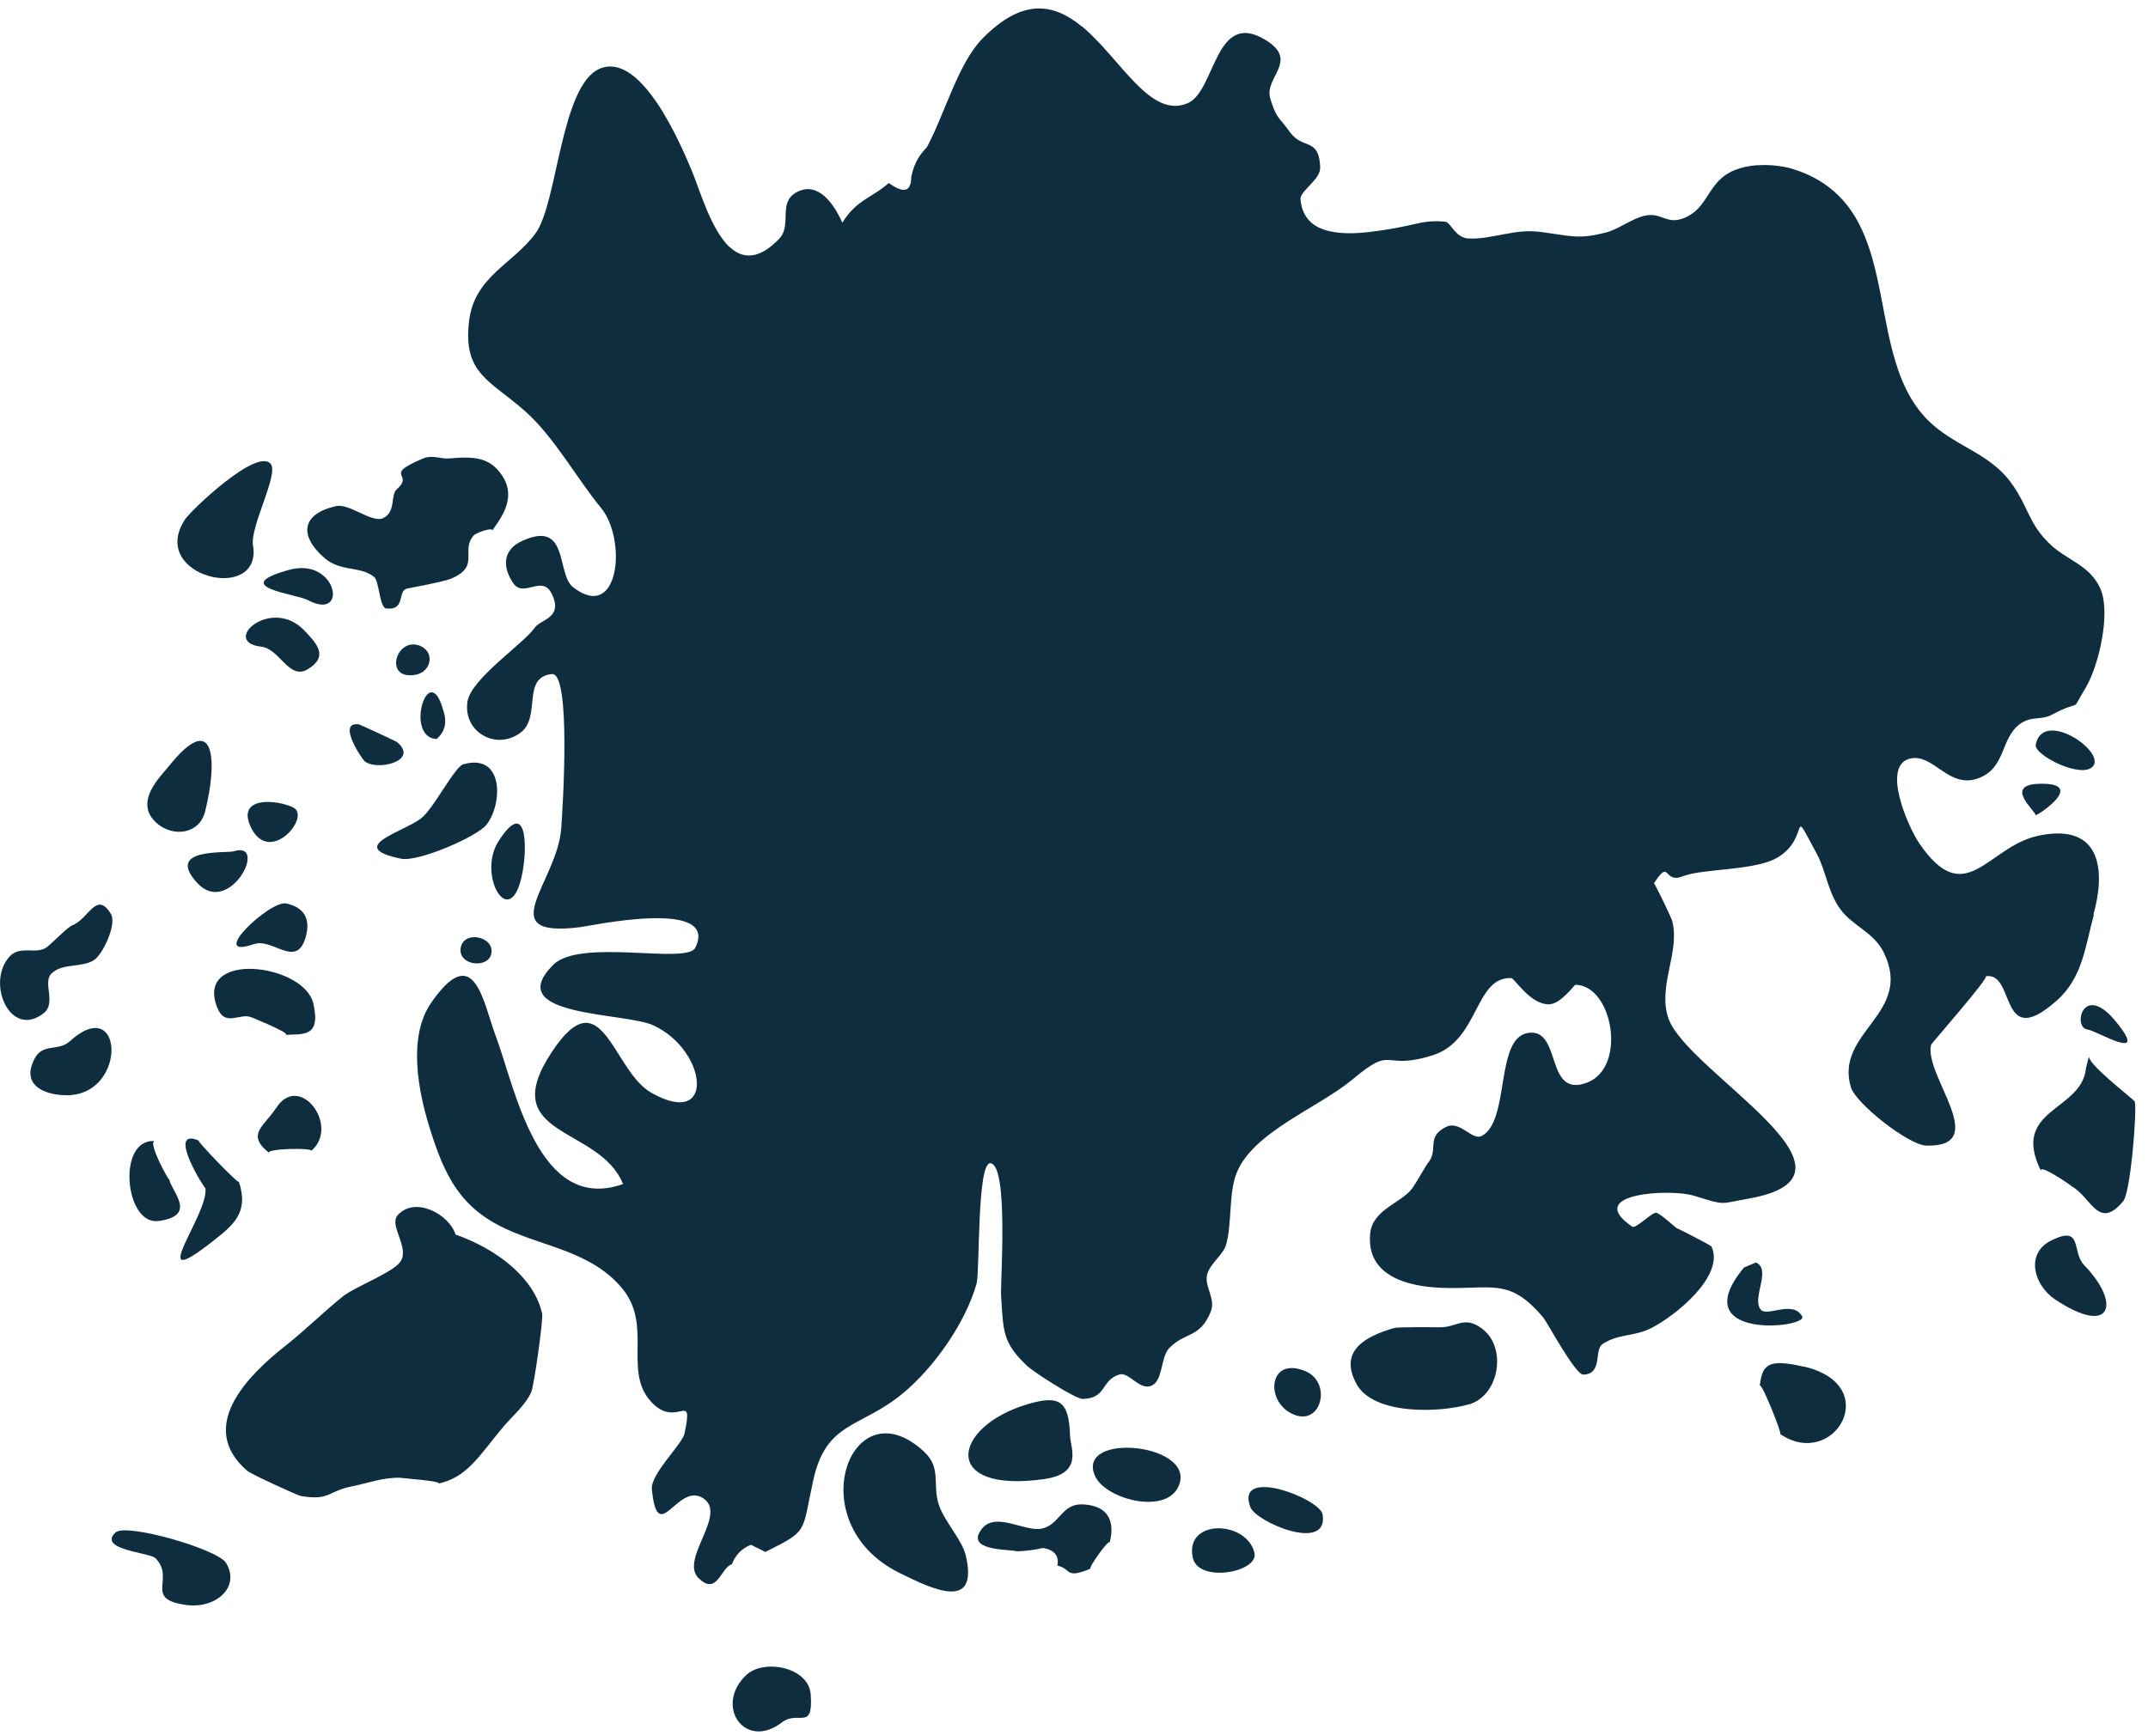 <svg width="167" height="135" viewBox="0 0 167 135" fill="none" xmlns="http://www.w3.org/2000/svg">
<path d="M19.67 42.4C20.44 46.98 11.46 44.86 14.38 40.4C14.85 39.68 19.99 34.78 21.05 36.08C21.69 36.87 19.43 40.97 19.67 42.4Z" fill="#0E2E40"/>
<path d="M23.92 46.66C23.05 46.19 17.65 45.64 22.5 44.31C26.23 43.3 27.13 48.38 23.92 46.66Z" fill="#0E2E40"/>
<path d="M20.31 50.29C17.1 49.93 21.09 46.32 23.67 49.04C24.61 50.03 25.59 51.04 23.92 52.05C22.47 52.92 21.75 50.45 20.31 50.29Z" fill="#0E2E40"/>
<path d="M32.5 50.17C33.86 50.57 33.6 52.26 32.28 52.48C29.86 52.89 30.74 49.66 32.5 50.17Z" fill="#0E2E40"/>
<path d="M7.32 74.66C6.31 75.29 4.88 74.86 4 75.71C3.29 76.4 4.4 78 3.4 78.79C0.78 80.84 -1.11 76.39 0.75 74.38C1.56 73.5 2.78 74.23 3.58 73.7C4.01 73.41 5.19 72.14 5.62 71.96C6.93 71.44 7.49 69.23 8.62 71.07C9.11 71.87 7.97 74.25 7.32 74.65V74.66Z" fill="#0E2E40"/>
<path d="M5.42 80.98C4.54 81.78 3.35 81.11 2.71 82.29C1.51 84.51 3.69 85.22 5.32 85.17C9.94 85.02 9.59 77.19 5.42 80.98Z" fill="#0E2E40"/>
<path d="M12.3 94.95C9.7 95.3 9.05 88.49 12.06 88.74C11.38 88.68 13.21 92.01 13.15 91.7C13.34 92.69 15.41 94.54 12.29 94.96L12.3 94.95Z" fill="#0E2E40"/>
<path d="M15.97 92.39C16.26 94.44 11.07 100.83 16.55 96.52C18.08 95.31 19.39 94.34 18.57 91.89C18.69 92.26 15.13 88.56 15.46 88.7C12.84 87.6 16 92.61 15.97 92.39Z" fill="#0E2E40"/>
<path d="M21.44 86.2C20.58 87.55 19.07 88.21 20.94 89.67C20.49 89.32 24.53 89.23 24.17 89.52C26.5 87.61 23.27 83.29 21.45 86.2H21.44Z" fill="#0E2E40"/>
<path d="M15.94 63.13C15.5 64.85 13.5 65.13 12.22 64.04C10.3 62.41 12.53 60.34 13.09 59.63C16.77 55.01 16.92 59.26 15.94 63.13Z" fill="#0E2E40"/>
<path d="M22.79 62.79C24.23 63.48 20.99 67.33 19.53 64.38C18.31 61.92 21.45 62.15 22.79 62.79Z" fill="#0E2E40"/>
<path d="M18.17 66.2C17.59 66.38 12.84 65.91 15.3 68.63C17.82 71.42 20.94 65.34 18.17 66.2Z" fill="#0E2E40"/>
<path d="M19.74 73.42C16.03 74.71 20.98 69.98 22.26 70.26C23.54 70.54 24.18 71.34 23.78 72.83C23.07 75.41 21.21 72.91 19.75 73.42H19.74Z" fill="#0E2E40"/>
<path d="M16.9 78.38C17.51 79.9 18.65 78.74 19.55 79.11C18.78 78.8 22.87 80.42 22.17 80.48C23.48 80.38 24.98 80.75 24.36 78.04C23.64 74.92 15.08 73.87 16.9 78.39V78.38Z" fill="#0E2E40"/>
<path d="M30.87 57.71C32.63 59.19 29.28 59.99 28.34 59.19C28.13 59.01 26.14 56.04 27.93 56.34C28 56.35 30.83 57.67 30.88 57.71H30.87Z" fill="#0E2E40"/>
<path d="M34.45 55.2C33.33 51.17 31.41 57.35 33.94 57.47C34.61 56.9 34.78 56.14 34.45 55.2Z" fill="#0E2E40"/>
<path d="M36.03 59.43C35.34 59.62 33.73 62.88 32.73 63.65C31.36 64.7 26.79 65.88 31.19 66.78C32.52 67.05 37.07 65.07 37.81 64.15C39.09 62.55 39.2 58.55 36.04 59.43H36.03Z" fill="#0E2E40"/>
<path d="M40.64 67.75C41.02 65.58 40.88 62.07 38.74 65.45C37.05 68.12 39.77 72.7 40.64 67.75Z" fill="#0E2E40"/>
<path d="M35.81 73.76C36 72.31 38.45 72.8 38.2 74.15C37.98 75.35 35.64 75.1 35.81 73.76Z" fill="#0E2E40"/>
<path d="M35.11 44.99C34.48 45.25 31.78 45.74 31.65 45.77C30.86 45.96 31.58 47.48 30.03 47.32C29.51 47.27 29.48 45.18 29.09 44.87C27.99 43.98 26.49 44.51 25.2 43.37C23.25 41.66 23.42 39.97 26.12 39.36C27.19 39.12 28.95 40.74 29.82 40.28C30.8 39.77 30.34 38.5 30.85 38.05C32.26 36.8 29.67 37.01 32.88 35.66C33.64 35.34 34.21 35.71 34.94 35.65C36.82 35.49 38.06 35.53 39.03 36.97C40.34 38.91 38.58 40.68 38.27 41.29C38.45 40.94 37.03 41.41 36.83 41.64C35.78 42.82 37.36 44.03 35.11 44.98V44.99Z" fill="#0E2E40"/>
<path d="M8.97 119.18C7.57 120.53 11.65 120.73 12.08 121.17C13.67 122.78 11.12 124.35 14.46 124.81C16.77 125.13 18.71 123.44 17.58 121.55C16.94 120.47 9.77 118.41 8.97 119.18Z" fill="#0E2E40"/>
<path d="M35.42 96.01C34.92 94.42 32.27 93 30.92 94.5C30.22 95.28 31.8 96.92 31.18 98.04C30.71 98.91 27.62 100.04 26.64 100.83C25.22 101.97 23.7 103.47 22.14 104.7C19.16 107.05 15.31 111 19.22 114.38C19.5 114.63 23.15 116.3 23.39 116.34C25.7 116.72 25.42 115.96 27.44 115.57C28.58 115.35 29.77 114.88 31.14 114.92C30.7 114.91 34.92 115.21 33.97 115.4C36.34 114.93 37.25 113.19 39.13 110.96C39.78 110.18 40.88 109.25 41.31 108.24C41.52 107.75 42.25 102.59 42.15 102.15C41.54 99.44 38.76 97.19 35.43 96.01H35.42Z" fill="#0E2E40"/>
<path d="M60.8 133.94C62.06 132.97 63.24 134.67 63.03 131.77C62.87 129.62 59.37 128.99 58.02 130.26C55.49 132.66 57.92 136.16 60.8 133.94Z" fill="#0E2E40"/>
<path d="M69.93 122.32C62.07 118.44 66.18 107.6 71.85 112.9C73.22 114.18 72.47 115.44 72.99 117.02C73.42 118.33 74.81 119.73 75.1 121.02C76.07 125.3 72.55 123.62 69.93 122.32Z" fill="#0E2E40"/>
<path d="M76.13 119.2C75.39 120.65 78.68 120.48 79.06 120.64C79.74 120.62 80.42 120.54 81.09 120.38C81.98 120.53 82.35 120.99 82.21 121.75C83.34 122 82.77 122.84 84.82 121.97C84.43 122.14 86.47 119.3 86.24 120.06C86.49 119.26 86.87 117.08 84.12 116.99C82.56 116.94 82.37 118.56 81.03 118.87C79.6 119.19 77.12 117.29 76.14 119.2H76.13Z" fill="#0E2E40"/>
<path d="M81.2 115.02C73.09 116.18 73.98 110.94 79.92 109.19C82.35 108.48 83.11 108.92 83.19 111.63C83.22 112.6 84.25 114.58 81.2 115.02Z" fill="#0E2E40"/>
<path d="M85.12 114.75C85.89 116.57 90.51 117.79 91.58 115.68C93.3 112.28 83.64 111.27 85.12 114.75Z" fill="#0E2E40"/>
<path d="M97.53 120.76C96.91 118.2 92.06 118.1 92.74 121.15C93.19 123.14 97.89 122.26 97.53 120.76Z" fill="#0E2E40"/>
<path d="M102.83 117.78C102.63 116.53 96.01 114 97.21 117.2C97.65 118.37 103.3 120.78 102.83 117.78Z" fill="#0E2E40"/>
<path d="M101.44 106.61C103.54 107.44 102.79 110.75 100.74 110.06C98.32 109.25 98.52 105.44 101.44 106.61Z" fill="#0E2E40"/>
<path d="M114.23 109.2C111.95 109.88 106.78 110.06 105.46 107.62C104.09 105.08 106.07 103.94 108.41 103.27C108.71 103.19 111.38 103.21 111.95 103.22C113.28 103.22 113.84 102.29 115.22 103.32C117.19 104.78 116.57 108.51 114.23 109.21V109.2Z" fill="#0E2E40"/>
<path d="M140.23 106.27C146.51 107.71 142.58 114.37 138.4 111.52C138.63 111.68 136.88 107.26 136.81 107.79C137.02 106.19 137.34 105.61 140.23 106.28V106.27Z" fill="#0E2E40"/>
<path d="M135.61 98.56C135.91 98.43 136.22 98.3 136.52 98.18C137.76 98.74 136.15 100.97 136.9 101.85C137.4 102.43 139.36 101.08 140.11 102.36C140.66 103.29 130.83 104.29 135.6 98.56H135.61Z" fill="#0E2E40"/>
<path d="M159.76 101.04C158.18 99.99 157.38 97.49 159.51 96.45C161.97 95.25 161.03 97.35 162.04 98.39C164.93 101.37 164.19 104 159.76 101.04Z" fill="#0E2E40"/>
<path d="M158.62 60.95C162.34 60.88 158.26 63.53 158.26 63.39C158.27 63.07 155.7 61 158.62 60.95Z" fill="#0E2E40"/>
<path d="M158.27 57.91C158.11 58.72 161.91 60.64 162.74 59.57C163.66 58.38 158.82 55.12 158.27 57.91Z" fill="#0E2E40"/>
<path d="M162.18 83.06C161.86 86.46 156.22 86.19 158.72 91.14C158.28 90.27 161.34 92.4 161.04 92.24C162.59 93.07 163.14 95.75 165.08 93.4C165.65 92.71 166.16 86.28 165.97 85.67C165.91 85.49 162.03 82.58 162.43 82.06C162.35 82.39 162.26 82.72 162.18 83.05V83.06Z" fill="#0E2E40"/>
<path d="M162.29 80.06C163.03 80.15 167.22 82.76 164.49 79.43C161.94 76.32 161.12 79.91 162.29 80.06Z" fill="#0E2E40"/>
<path d="M162.8 71.13C162.14 73.42 161.97 75.98 159.92 77.8C155.36 81.85 156.75 75.54 154.38 75.92C154.76 75.92 150.16 81.15 150.14 81.24C149.53 83.59 154.9 89.21 149.77 89.09C148.4 89.06 144.29 85.83 143.9 84.55C142.61 80.22 148.83 78.85 146.44 74.04C145.68 72.51 144.03 72 143.09 70.72C142.1 69.37 141.99 67.79 141.25 66.4C139.07 62.37 140.81 65.05 138.26 66.65C136.54 67.73 132.45 67.52 130.85 68.14C129.26 68.77 129.9 66.69 128.59 68.69C128.65 68.69 129.95 71.35 130.02 71.66C130.62 74.07 128.86 76.69 129.71 79.18C131.13 83.37 146.4 91.36 135.96 93.21C133.62 93.62 134.26 93.77 131.67 92.98C129.92 92.44 123.04 92.76 126.9 95.39C127.2 95.59 128.5 94.18 128.81 94.32C129.23 94.5 130.29 95.48 130.33 95.49C130.35 95.49 133.01 96.82 133.07 96.95C134.1 99.24 130.25 102.33 128.38 103.28C127.01 103.97 125.9 103.69 124.62 104.5C123.89 104.95 124.65 106.85 123.1 106.9C122.47 106.92 120.3 102.83 119.96 102.43C117.25 99.25 115.97 100.34 111.88 100.14C109.48 100.02 106.19 99.25 106.53 95.91C106.72 94.05 108.96 93.55 109.78 92.43C110.19 91.87 110.75 90.79 111.1 90.33C111.81 89.38 110.89 88.42 112.4 87.65C113.52 87.07 114.43 88.75 115.22 88.33C117.4 87.15 116.23 80.75 118.78 80.33C121.47 79.89 120.07 85.42 123.37 84.2C126.52 83.03 125.4 76.61 122.47 76.58C122.42 76.58 121.35 78.07 120.46 78.1C118.97 78.15 117.76 76.07 117.49 76.06C114.63 75.96 115.01 80.92 111.4 82.06C107.37 83.33 108.46 81.16 105.17 83.93C102.51 86.16 97.35 88.04 96.12 91.28C95.52 92.86 95.79 95.13 95.33 96.78C95.12 97.56 94.1 98.24 93.86 99.08C93.59 100.01 94.55 101 94.13 102.01C93.28 104.09 92.16 103.55 90.91 104.83C90.22 105.54 90.44 107.37 89.52 107.76C88.6 108.16 87.77 106.66 87.03 106.89C85.57 107.34 86.07 108.73 84.2 108.79C83.59 108.81 80.25 106.61 79.85 106.22C77.92 104.38 78.01 103.54 77.83 100.72C77.77 99.74 78.43 90.63 77.01 90.46C75.95 90.33 76.18 98.93 75.93 99.81C75.07 102.86 72.64 106.33 70.19 108.36C66.87 111.1 64.23 110.49 63.22 115.15C62.32 119.31 62.85 119 59.5 120.69C59.13 120.5 58.75 120.32 58.38 120.13C57.67 120.42 57.18 120.92 56.9 121.65C56.07 121.84 55.75 124.18 54.3 122.71C52.82 121.22 56.66 117.71 54.62 116.48C52.63 115.3 51.14 120.36 50.68 115.82C50.56 114.62 53.03 112.35 53.22 111.47C53.97 107.92 52.58 111.27 50.55 108.93C48.47 106.53 50.75 103.05 48.37 100.19C46.02 97.36 42.39 96.98 39.36 95.58C35.87 93.97 34.59 91.59 33.38 87.63C32.52 84.85 31.69 80.65 33.51 78C36.89 73.1 37.54 77.89 38.54 80.56C40.06 84.62 41.83 94.42 48.44 92.08C46.61 87.51 38.49 88.5 42.89 81.83C46.82 75.87 47.6 83.26 50.64 84.98C55.68 87.84 54.99 81.66 50.78 79.73C48.53 78.71 38.97 79.09 43 75.04C45.11 72.92 53.4 75.04 54.06 73.7C55.95 69.84 45.97 71.99 45.12 72.1C38.15 72.98 43.31 68.64 43.63 64.45C43.75 62.89 44.42 52.27 42.91 52.42C40.53 52.66 42.1 55.74 40.48 56.97C38.57 58.41 36 56.92 36.34 54.58C36.6 52.79 40.69 50.08 41.57 48.82C42.04 48.14 43.83 48.07 42.89 46.17C42.15 44.65 40.72 46.54 39.9 45.35C39.07 44.13 39.04 42.75 40.63 42.05C44.27 40.41 43.23 44.64 44.56 45.67C48.14 48.44 48.77 41.98 46.73 39.5C44.86 37.23 43.07 33.97 40.85 32C38.13 29.57 35.97 29.1 36.47 24.96C36.89 21.47 39.92 20.53 41.66 18.11C43.35 15.76 43.6 6.62 46.63 5.34C48.17 4.69 49.67 6 50.91 7.76C50.98 7.86 51.05 7.96 51.12 8.06C52.42 10.01 53.41 12.38 53.8 13.31C54.39 14.73 55.25 17.79 56.69 19.19C56.69 19.19 56.69 19.19 56.71 19.19C57.69 20.12 58.95 20.26 60.57 18.58C60.97 18.17 61.04 17.65 61.07 17.13C61.1 16.26 61.01 15.37 62.05 14.89C62.56 14.65 63.02 14.66 63.42 14.83C64.08 15.08 64.6 15.73 65.02 16.4C65.1 16.54 65.17 16.68 65.25 16.83C65.3 16.92 65.35 17.01 65.39 17.11C65.42 17.17 65.46 17.25 65.49 17.32C65.62 17.1 65.76 16.9 65.91 16.72C65.97 16.64 66.03 16.57 66.09 16.5C67.03 15.44 68.01 15.2 69.09 14.24C69.09 14.24 69.097 14.24 69.11 14.24C69.86 14.78 70.36 14.9 70.63 14.61C70.77 14.45 70.84 14.17 70.85 13.78C70.9 13.49 70.98 13.21 71.08 12.95C71.29 12.39 71.62 11.9 72.06 11.45C73.41 8.98 74.47 4.95 76.38 3C79.6 -0.28 82.03 0.35 84.12 2.07C84.12 2.07 84.12 2.07 84.14 2.07C87.13 4.56 89.43 9.29 92.35 8.02C94.51 7.08 94.45 0.7 98.38 3.1C99.56 3.82 99.68 4.47 99.48 5.1V5.12C99.23 5.93 98.46 6.74 98.77 7.7C98.8 7.8 98.83 7.87 98.85 7.95C99.29 9.27 99.42 9.06 100.3 10.29C100.32 10.31 100.32 10.33 100.35 10.35C101.22 11.49 102.27 10.87 102.57 12.34C102.6 12.52 102.63 12.74 102.64 12.99C102.66 13.41 102.39 13.8 102.06 14.16C101.62 14.66 101.08 15.11 101.11 15.51C101.14 15.84 101.21 16.12 101.3 16.37C101.4 16.62 101.52 16.83 101.67 17.02C102.08 17.53 102.68 17.83 103.38 17.98C104.46 18.23 105.75 18.15 106.91 17.98C106.91 17.98 106.91 17.98 106.93 17.98C107.45 17.92 107.94 17.83 108.36 17.76C110.15 17.45 110.8 17.1 112.23 17.23C112.28 17.23 112.33 17.23 112.38 17.25C112.73 17.29 113.02 18.13 113.7 18.43C113.83 18.49 113.96 18.53 114.11 18.54C115.11 18.61 116.06 18.37 117.06 18.19H117.08C117.94 18.02 118.85 17.9 119.88 18.05C120.78 18.17 121.4 18.28 121.94 18.34C122.85 18.45 123.56 18.42 124.97 18.05C125.03 18.03 125.09 18.02 125.14 17.99C126.01 17.7 126.98 16.96 127.9 16.77C128.14 16.72 128.35 16.71 128.54 16.73C129.45 16.83 129.91 17.52 131.28 16.79C132.88 15.92 132.85 14.02 134.89 13.22C135.4 13.02 135.96 12.9 136.55 12.85C136.57 12.85 136.61 12.85 136.63 12.85C136.65 12.85 136.66 12.85 136.69 12.85C137.47 12.8 138.28 12.87 139.02 13.04C139.13 13.06 139.25 13.1 139.36 13.14C139.38 13.14 139.4 13.14 139.42 13.16C139.63 13.22 139.83 13.29 140.02 13.36C143.28 14.62 144.67 17.07 145.51 19.9C145.53 19.97 145.55 20.04 145.57 20.11C145.67 20.44 145.75 20.78 145.83 21.11C146.81 25.2 147 29.81 149.92 32.71C150.9 33.67 152 34.27 153.07 34.89C154.31 35.6 155.52 36.34 156.46 37.69C157.71 39.47 157.76 40.81 159.44 42.37C160.78 43.62 162.51 43.96 163.31 45.81C163.94 47.27 163.5 50.11 162.79 52.08C162.6 52.61 162.39 53.08 162.17 53.45C160.87 55.63 162.04 54.25 159.55 55.57C158.65 56.05 157.93 55.64 157.02 56.32C155.53 57.44 155.95 59.69 153.87 60.5C151.53 61.42 150.37 58.62 148.56 58.98C146.23 59.45 148.31 64.24 149.21 65.57C152.82 70.88 154.52 65.82 158.48 64.99C163.56 63.92 163.65 67.99 162.75 71.14L162.8 71.13Z" fill="#0E2E40"/>
</svg>
